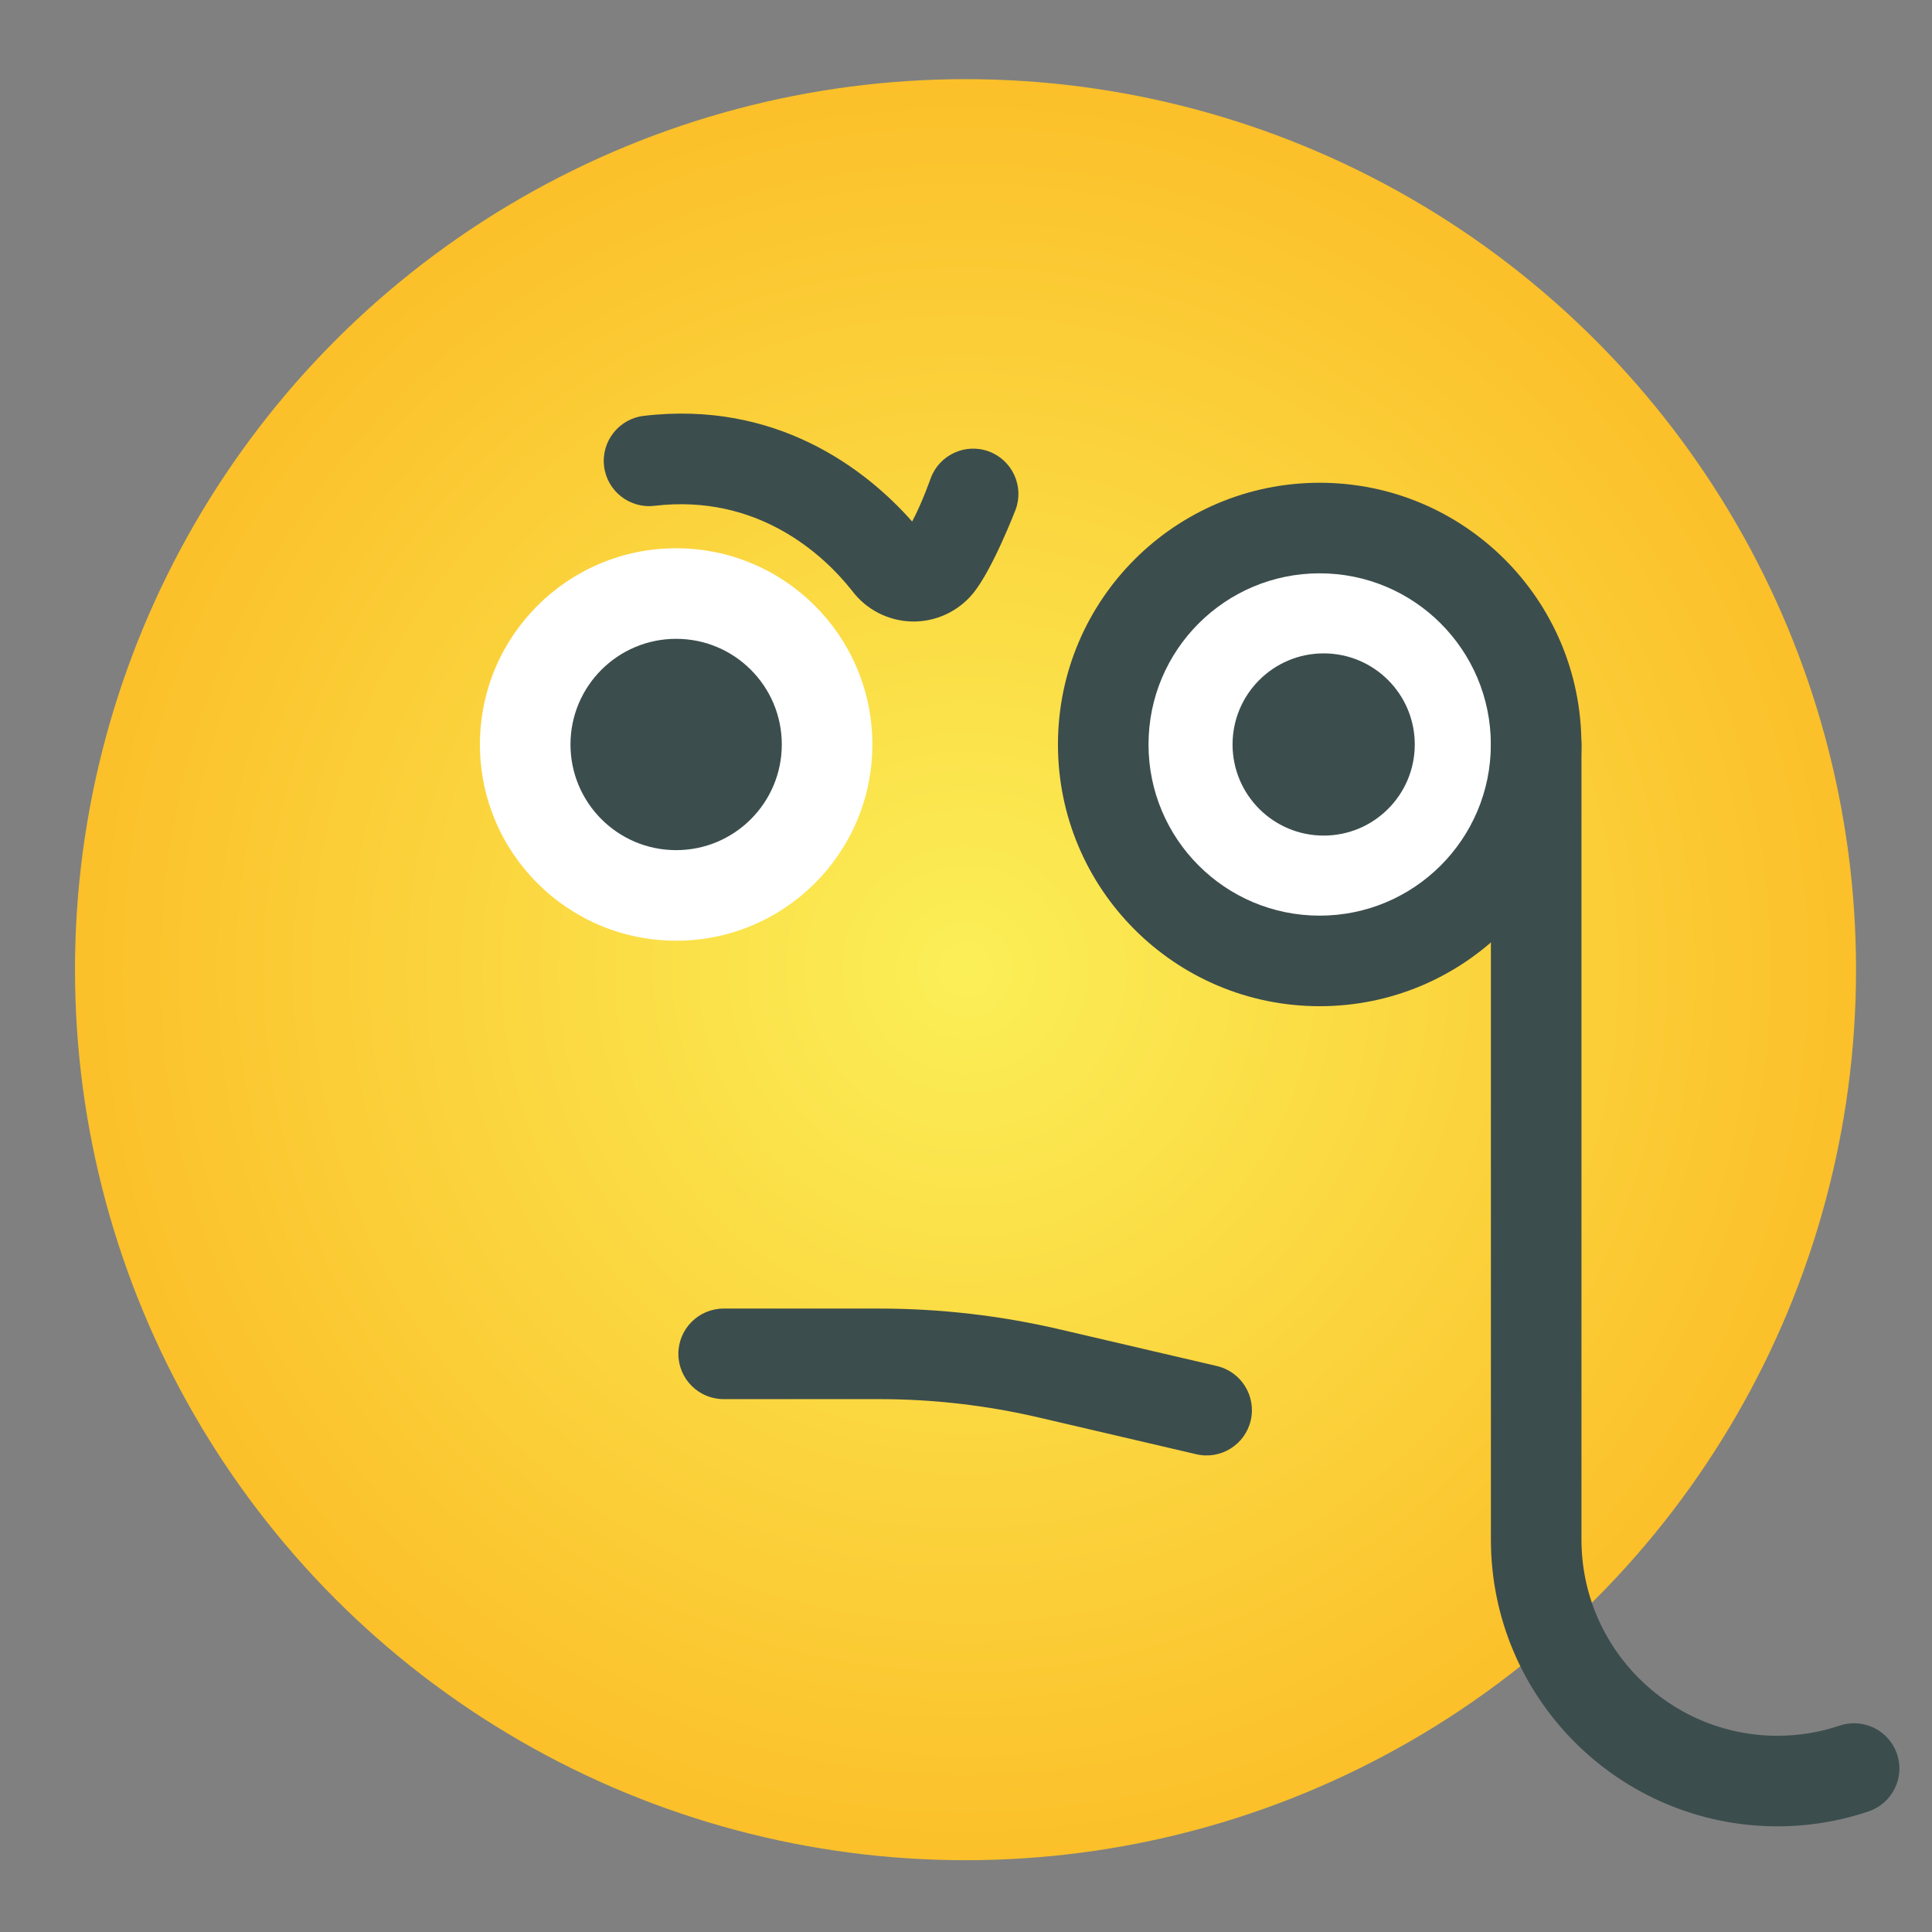 <svg clip-rule="evenodd" fill-rule="evenodd" height="512" stroke-linejoin="round" stroke-miterlimit="2" viewBox="0 0 32 32" width="512" xmlns="http://www.w3.org/2000/svg" xmlns:xlink="http://www.w3.org/1999/xlink"><rect x="0" y="0" width="32" height="32" fill="#808080" stroke="none"/><radialGradient id="_Radial1" cx="15.992" cy="16.061" gradientUnits="userSpaceOnUse" r="14.75"><stop offset="0" stop-color="#fbef57"/><stop offset="1" stop-color="#fbc02a"/></radialGradient><circle cx="15.992" cy="16.061" fill="url(#_Radial1)" r="14.75"/><path d="m15.108 8.638c-.766-.868-2.249-2.01-4.446-1.75-.411.049-.705.422-.657.833.049.411.422.705.833.657 1.703-.202 2.795.798 3.275 1.407.236.314.603.501.996.509.392.007.766-.167 1.014-.473.324-.402.699-1.381.699-1.381.143-.388-.056-.82-.444-.963-.389-.143-.82.057-.963.445 0 0-.141.405-.307.716z" fill="#3c4d4d"/><circle cx="21.858" cy="12.331" fill="#3c4d4d" r="4.335"/><circle cx="21.858" cy="12.331" fill="#fff" r="2.835"/><circle cx="11.199" cy="12.331" fill="#fff" r="3.25"/><g fill="#3c4d4d"><circle cx="11.199" cy="12.331" r="1.75"/><path d="m20.156 22.626s-1.448-.338-2.601-.607c-.981-.229-1.985-.345-2.993-.345h-2.576c-.414 0-.75.336-.75.75s.336.75.75.75h2.576c.893 0 1.783.103 2.652.306 1.153.269 2.601.607 2.601.607.403.094.807-.157.901-.56s-.157-.807-.56-.901z"/><circle cx="21.924" cy="12.331" r="1.509"/><path d="m29.435 30.25c-2.619-.005-4.741-2.13-4.741-4.75v-13.169c0-.414.336-.75.75-.75s.75.336.75.75v13.169c0 1.793 1.452 3.247 3.244 3.25.361 0 .709-.059 1.033-.169.392-.131.818.08.95.472.132.393-.08.818-.472.95-.473.159-.979.246-1.505.247z"/></g></svg>
